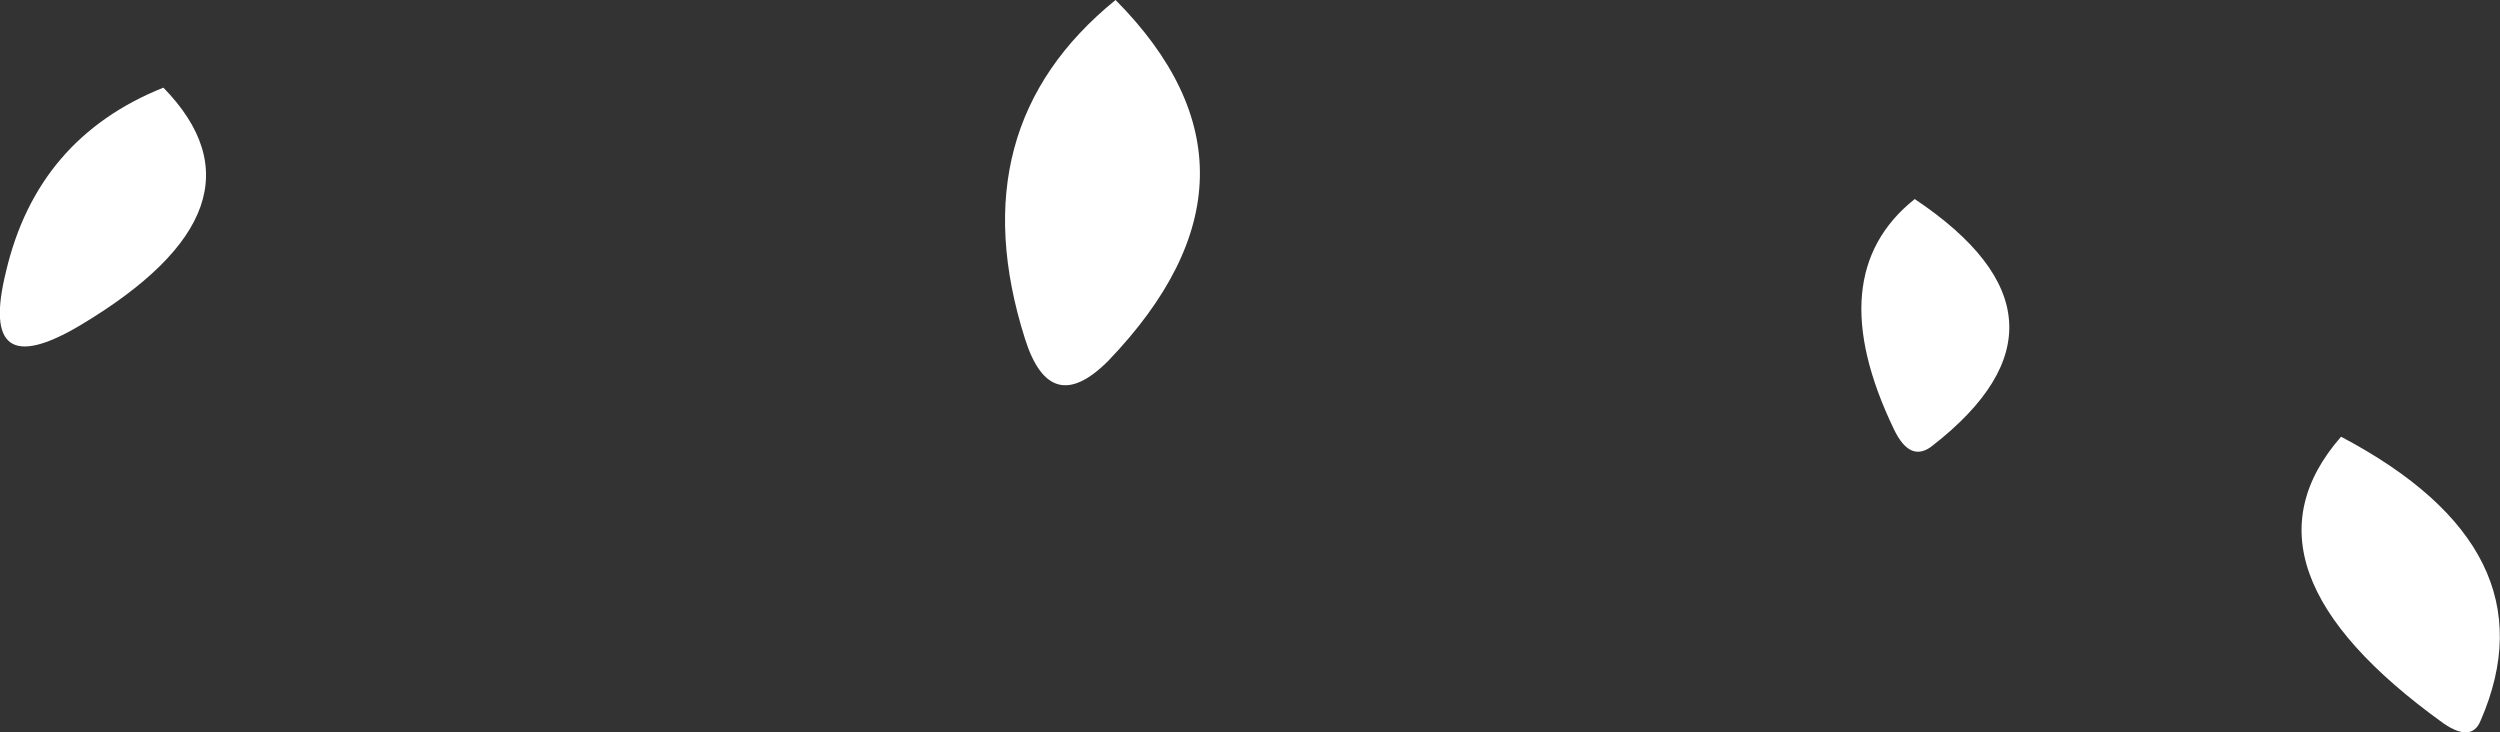 <?xml version="1.0" encoding="UTF-8" standalone="no"?>
<svg xmlns:xlink="http://www.w3.org/1999/xlink" height="24.65px" width="84.15px" xmlns="http://www.w3.org/2000/svg">
  <rect width="100%" height="100%" fill="#333333" stroke="none"/>
  <g transform="matrix(1.0, 0.0, 0.0, 1.0, 45.35, 12.9)">
    <path d="M18.4 1.55 Q15.9 -3.65 19.1 -6.2 25.15 -2.15 19.7 2.1 18.95 2.7 18.4 1.55 M33.45 1.8 Q40.65 5.6 38.15 11.35 37.85 12.1 36.9 11.45 29.6 6.2 33.45 1.8 M-45.15 -3.75 Q-44.1 -8.25 -39.85 -9.95 -35.95 -5.95 -42.65 -1.95 -46.1 0.1 -45.15 -3.75 M-7.8 -12.9 Q-2.0 -7.05 -8.05 -0.75 -10.0 1.2 -10.85 -1.5 -13.1 -8.6 -7.8 -12.9" fill="#ffffff" fill-rule="evenodd" stroke="none"/>
  </g>
</svg>
